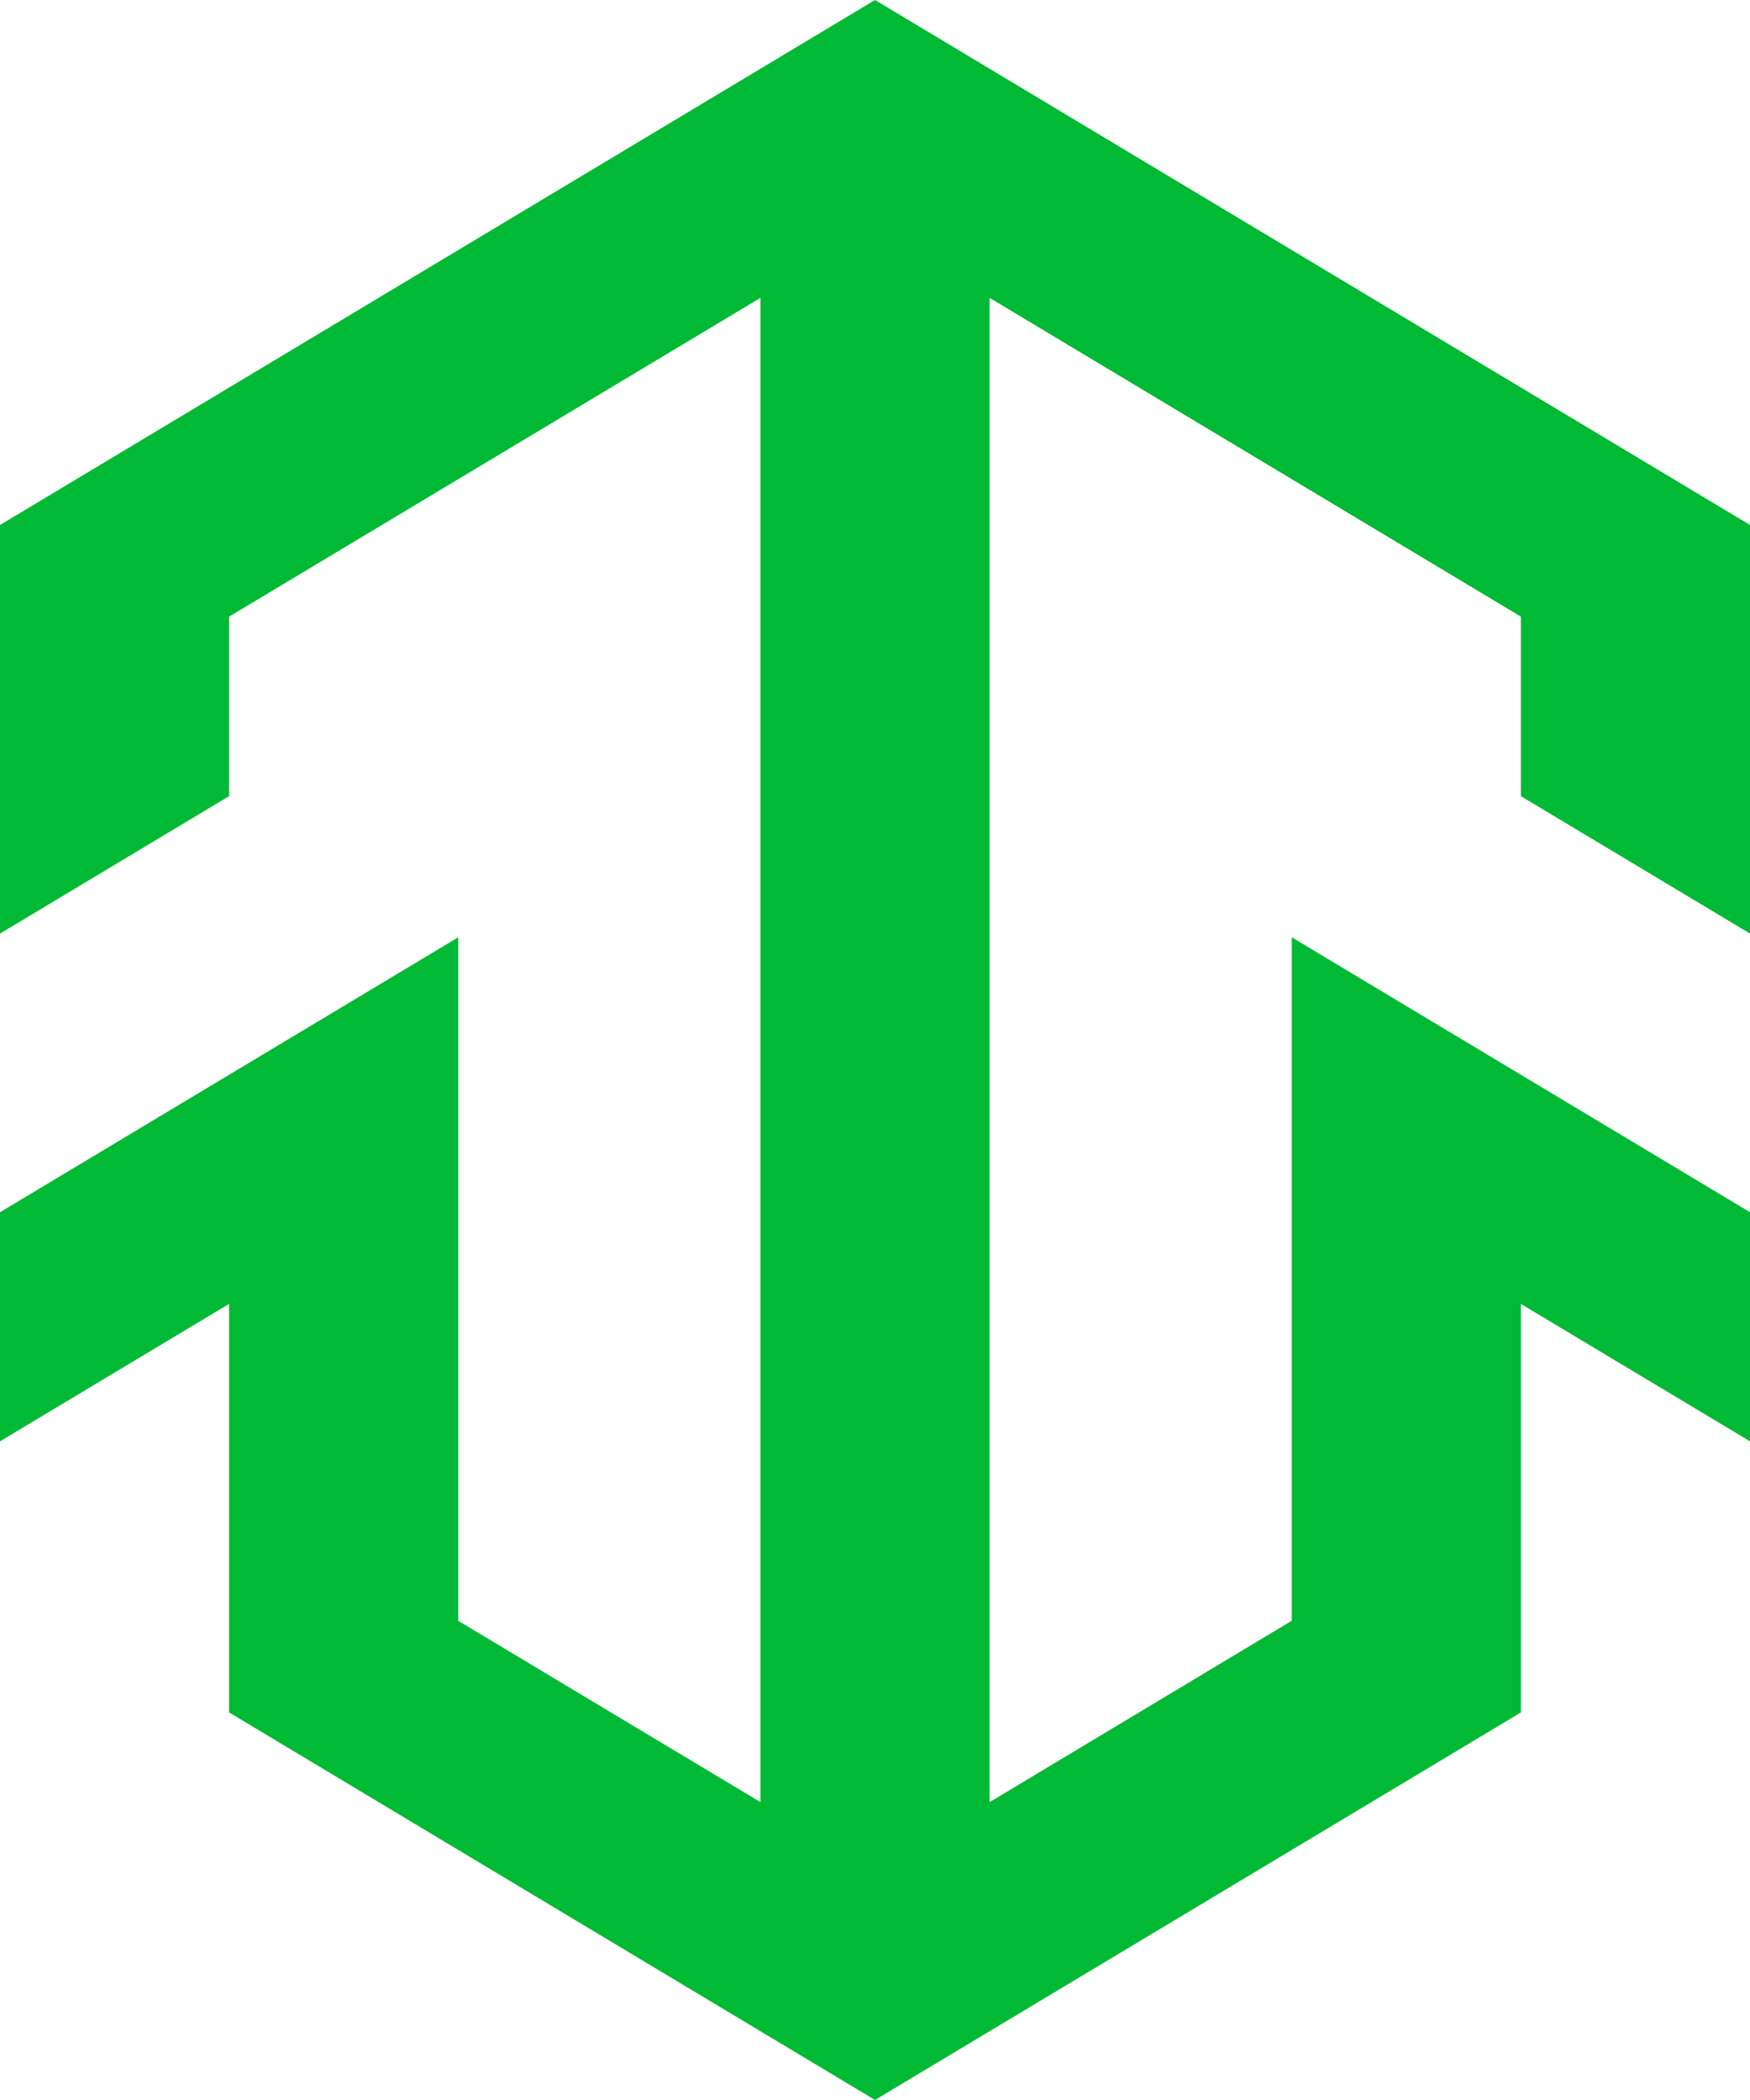 <svg id="Camada_1" data-name="Camada 1" xmlns="http://www.w3.org/2000/svg" viewBox="0 0 708.34 850"><defs><style>.cls-1{fill:#00b934;}</style></defs><polygon class="cls-1" points="615.59 322.25 615.59 249.59 400.55 120.56 400.55 729.44 522.86 656.02 522.86 379.39 708.34 490.67 708.34 583.4 615.59 527.77 615.59 693.14 354.17 850 92.73 693.14 92.73 527.77 0 583.4 0 490.67 185.46 379.39 185.46 656.04 307.8 729.44 307.8 120.56 92.73 249.59 92.73 322.25 0 377.88 0 212.5 354.17 0 708.34 212.5 708.34 377.88 615.59 322.25"/></svg>